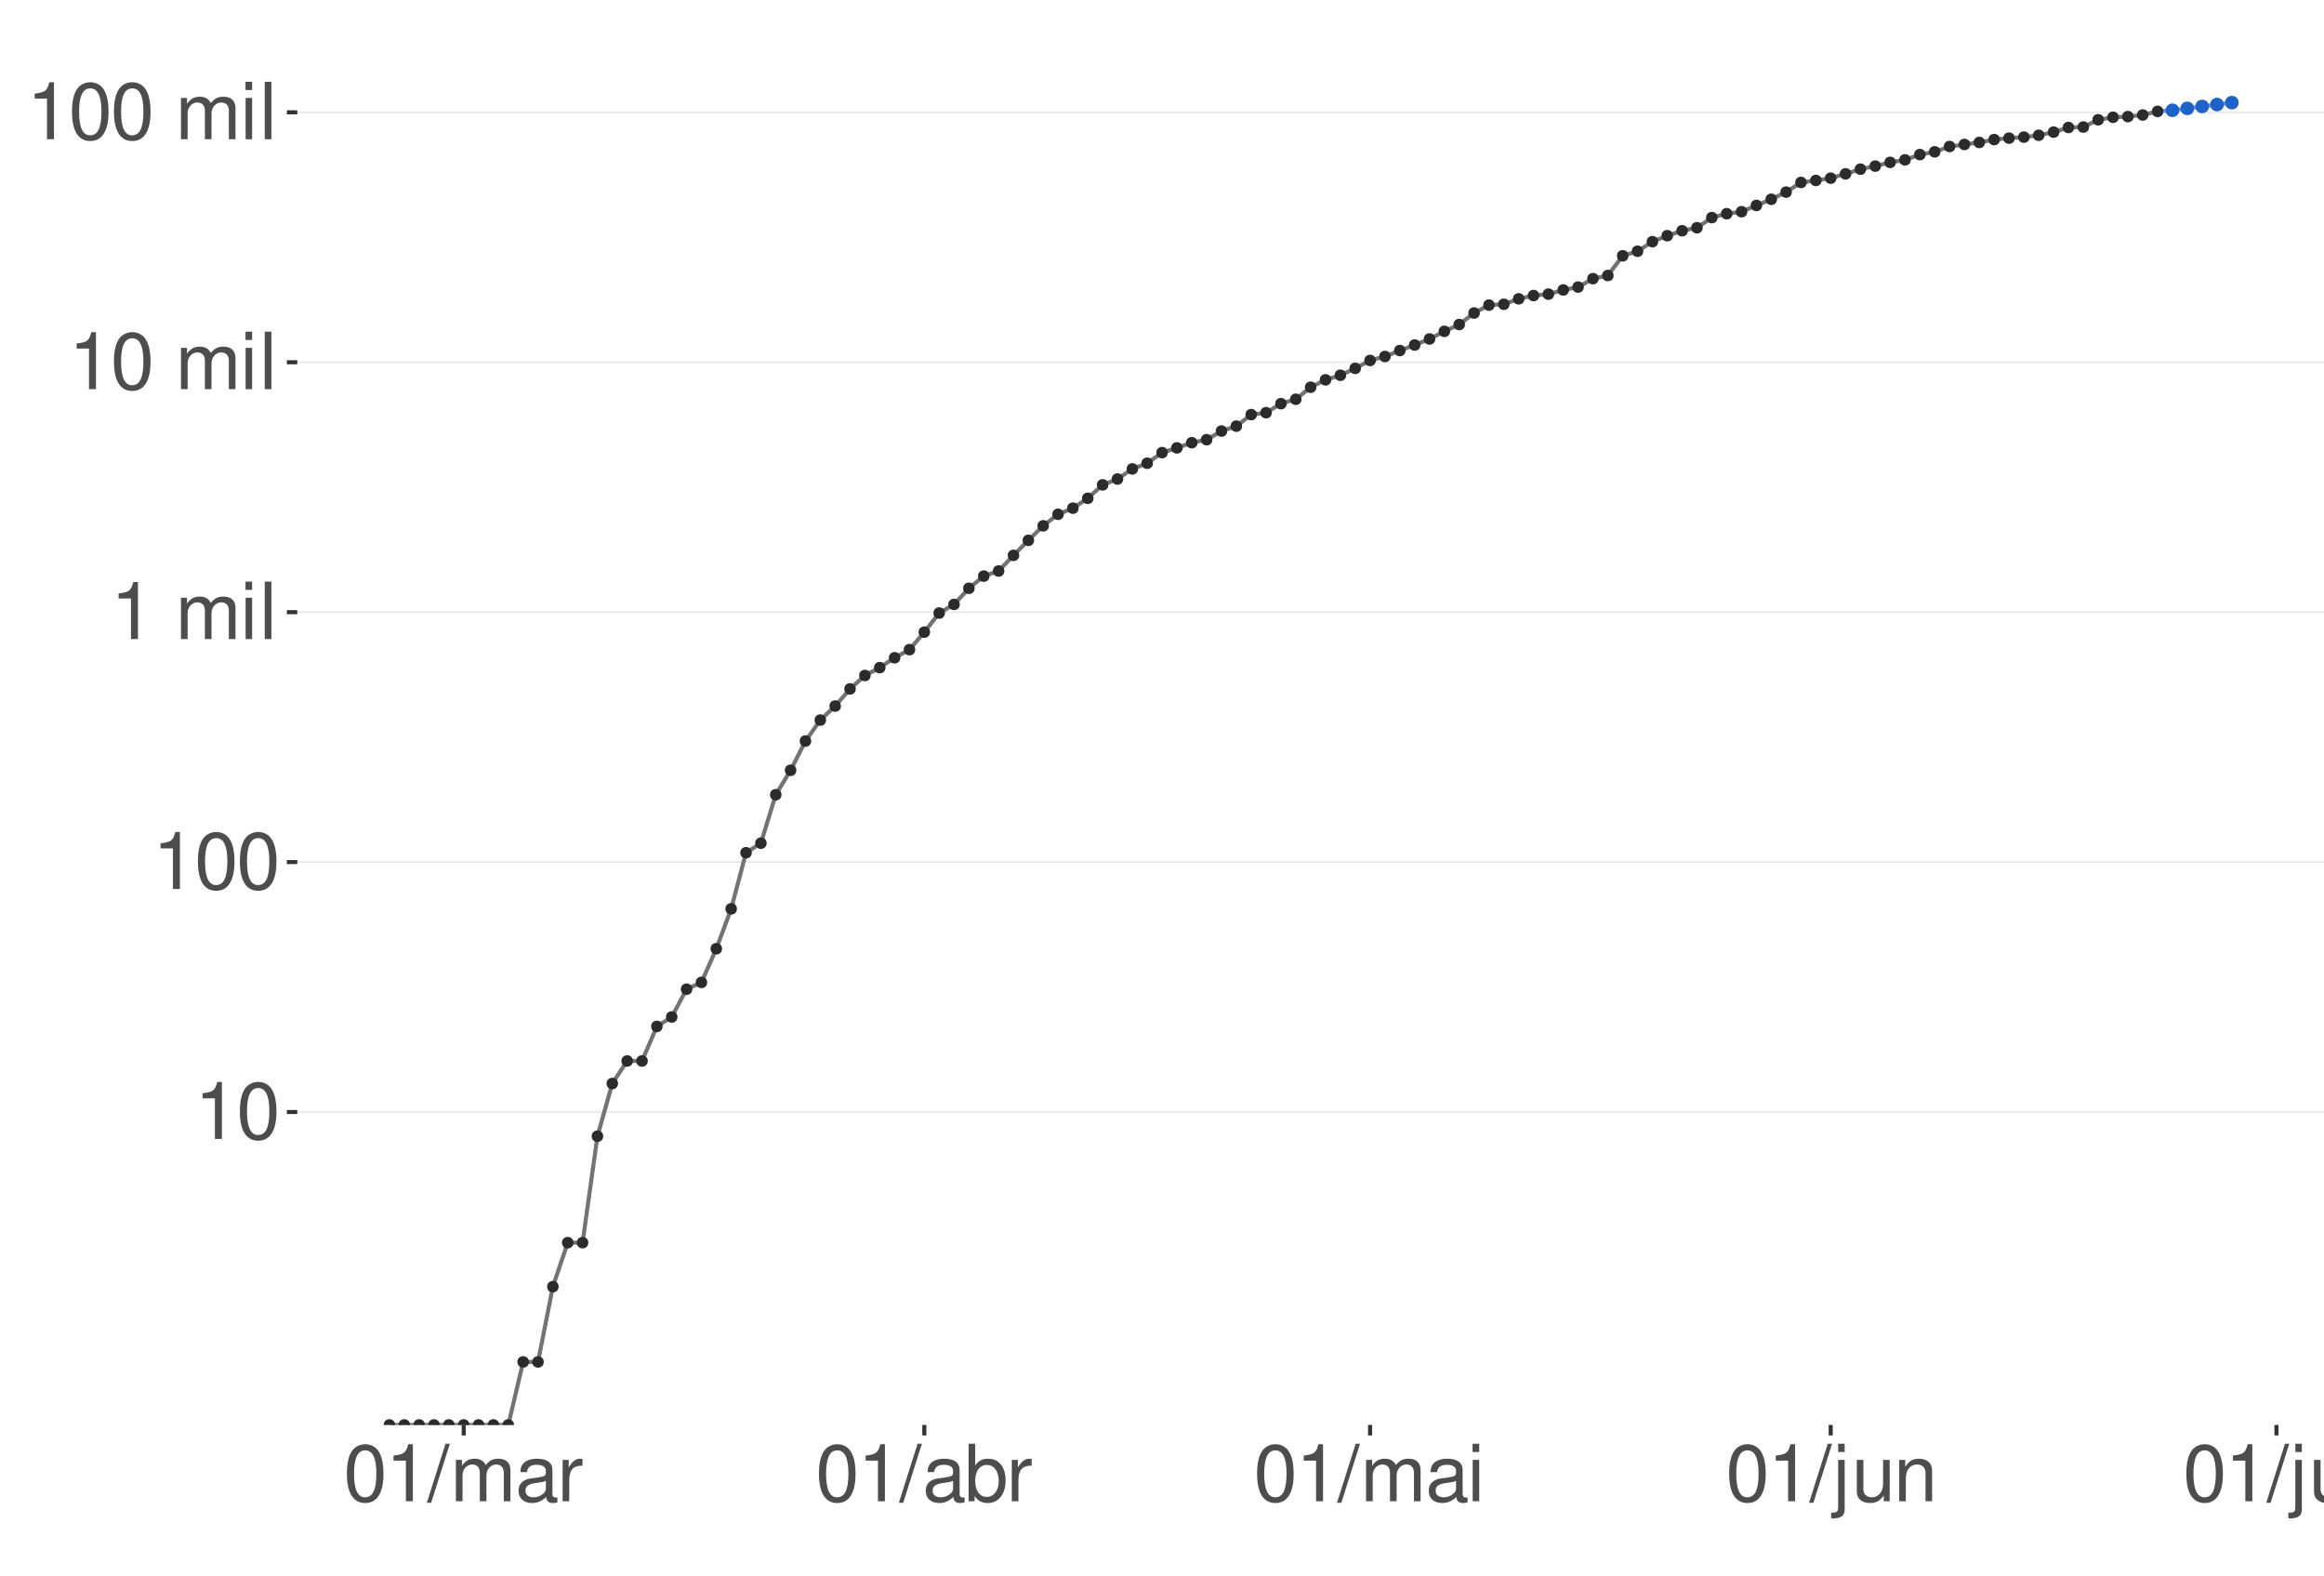 <?xml version="1.0" encoding="UTF-8"?>
<svg xmlns="http://www.w3.org/2000/svg" xmlns:xlink="http://www.w3.org/1999/xlink" width="609pt" height="413pt" viewBox="0 0 609 413" version="1.1">
<defs>
<g>
<symbol overflow="visible" id="glyph0-0">
<path style="stroke:none;" d=""/>
</symbol>
<symbol overflow="visible" id="glyph0-1">
<path style="stroke:none;" d="M 5.344 -10.641 L 5.344 0 L 7.172 0 L 7.172 -14.938 L 5.969 -14.938 C 5.328 -12.641 4.922 -12.328 2.109 -11.953 L 2.109 -10.641 Z M 5.344 -10.641 "/>
</symbol>
<symbol overflow="visible" id="glyph0-2">
<path style="stroke:none;" d="M 5.688 -14.938 C 4.312 -14.938 3.078 -14.312 2.312 -13.297 C 1.359 -11.984 0.891 -10 0.891 -7.234 C 0.891 -2.188 2.547 0.469 5.688 0.469 C 8.781 0.469 10.469 -2.188 10.469 -7.109 C 10.469 -10 10.016 -11.938 9.047 -13.297 C 8.281 -14.328 7.062 -14.938 5.688 -14.938 Z M 5.688 -13.328 C 7.641 -13.328 8.609 -11.312 8.609 -7.266 C 8.609 -3.016 7.656 -1.031 5.641 -1.031 C 3.719 -1.031 2.75 -3.094 2.75 -7.203 C 2.75 -11.312 3.719 -13.328 5.688 -13.328 Z M 5.688 -13.328 "/>
</symbol>
<symbol overflow="visible" id="glyph0-3">
<path style="stroke:none;" d=""/>
</symbol>
<symbol overflow="visible" id="glyph0-4">
<path style="stroke:none;" d="M 1.453 -10.828 L 1.453 0 L 3.188 0 L 3.188 -6.797 C 3.188 -8.359 4.312 -9.625 5.719 -9.625 C 7 -9.625 7.719 -8.844 7.719 -7.453 L 7.719 0 L 9.453 0 L 9.453 -6.797 C 9.453 -8.359 10.594 -9.625 12 -9.625 C 13.266 -9.625 14 -8.812 14 -7.453 L 14 0 L 15.734 0 L 15.734 -8.125 C 15.734 -10.062 14.625 -11.141 12.594 -11.141 C 11.156 -11.141 10.281 -10.703 9.281 -9.484 C 8.641 -10.641 7.766 -11.141 6.359 -11.141 C 4.922 -11.141 3.953 -10.594 3.031 -9.297 L 3.031 -10.828 Z M 1.453 -10.828 "/>
</symbol>
<symbol overflow="visible" id="glyph0-5">
<path style="stroke:none;" d="M 3.094 -10.828 L 1.391 -10.828 L 1.391 0 L 3.094 0 Z M 3.094 -15.062 L 1.359 -15.062 L 1.359 -12.891 L 3.094 -12.891 Z M 3.094 -15.062 "/>
</symbol>
<symbol overflow="visible" id="glyph0-6">
<path style="stroke:none;" d="M 3.141 -15.062 L 1.406 -15.062 L 1.406 0 L 3.141 0 Z M 3.141 -15.062 "/>
</symbol>
<symbol overflow="visible" id="glyph0-7">
<path style="stroke:none;" d="M 4.734 -15.062 L -0.172 0.406 L 0.969 0.406 L 5.859 -15.062 Z M 4.734 -15.062 "/>
</symbol>
<symbol overflow="visible" id="glyph0-8">
<path style="stroke:none;" d="M 11.047 -1.016 C 10.859 -0.969 10.781 -0.969 10.672 -0.969 C 10.078 -0.969 9.75 -1.281 9.75 -1.812 L 9.75 -8.188 C 9.75 -10.094 8.344 -11.141 5.688 -11.141 C 4.094 -11.141 2.828 -10.672 2.094 -9.875 C 1.594 -9.312 1.391 -8.703 1.344 -7.625 L 3.078 -7.625 C 3.219 -8.938 4 -9.547 5.625 -9.547 C 7.188 -9.547 8.031 -8.969 8.031 -7.938 L 8.031 -7.484 C 8.016 -6.734 7.641 -6.469 6.234 -6.281 C 3.797 -5.969 3.422 -5.891 2.766 -5.625 C 1.516 -5.078 0.875 -4.125 0.875 -2.734 C 0.875 -0.766 2.234 0.469 4.422 0.469 C 5.781 0.469 6.875 0 8.094 -1.109 C 8.219 0 8.766 0.469 9.875 0.469 C 10.25 0.469 10.469 0.438 11.047 0.297 Z M 8.031 -3.406 C 8.031 -2.828 7.875 -2.484 7.359 -2 C 6.656 -1.359 5.797 -1.031 4.797 -1.031 C 3.453 -1.031 2.672 -1.672 2.672 -2.766 C 2.672 -3.906 3.406 -4.484 5.266 -4.75 C 7.109 -5 7.453 -5.078 8.031 -5.344 Z M 8.031 -3.406 "/>
</symbol>
<symbol overflow="visible" id="glyph0-9">
<path style="stroke:none;" d="M 1.422 -10.828 L 1.422 0 L 3.156 0 L 3.156 -5.625 C 3.188 -8.219 4.25 -9.375 6.625 -9.312 L 6.625 -11.078 C 6.344 -11.109 6.172 -11.141 5.969 -11.141 C 4.859 -11.141 4 -10.469 3.016 -8.859 L 3.016 -10.828 Z M 1.422 -10.828 "/>
</symbol>
<symbol overflow="visible" id="glyph0-10">
<path style="stroke:none;" d="M 1.109 -15.062 L 1.109 0 L 2.672 0 L 2.672 -1.391 C 3.484 -0.125 4.578 0.469 6.094 0.469 C 8.938 0.469 10.797 -1.859 10.797 -5.453 C 10.797 -8.969 9.047 -11.141 6.172 -11.141 C 4.688 -11.141 3.641 -10.578 2.828 -9.359 L 2.828 -15.062 Z M 5.844 -9.516 C 7.766 -9.516 9 -7.844 9 -5.266 C 9 -2.812 7.719 -1.141 5.844 -1.141 C 4 -1.141 2.828 -2.781 2.828 -5.328 C 2.828 -7.875 4 -9.516 5.844 -9.516 Z M 5.844 -9.516 "/>
</symbol>
<symbol overflow="visible" id="glyph0-11">
<path style="stroke:none;" d="M 1.453 -10.828 L 1.453 1.562 C 1.453 2.641 1.109 3 0.047 3 C -0.078 3 -0.141 3 -0.375 2.969 L -0.375 4.438 C -0.172 4.484 -0.062 4.5 0.203 4.5 C 2.141 4.5 3.156 3.734 3.156 2.25 L 3.156 -10.828 Z M 3.156 -15.062 L 1.453 -15.062 L 1.453 -12.891 L 3.156 -12.891 Z M 3.156 -15.062 "/>
</symbol>
<symbol overflow="visible" id="glyph0-12">
<path style="stroke:none;" d="M 9.953 0 L 9.953 -10.828 L 8.234 -10.828 L 8.234 -4.688 C 8.234 -2.484 7.078 -1.031 5.281 -1.031 C 3.922 -1.031 3.062 -1.859 3.062 -3.156 L 3.062 -10.828 L 1.344 -10.828 L 1.344 -2.484 C 1.344 -0.688 2.688 0.469 4.797 0.469 C 6.375 0.469 7.391 -0.078 8.406 -1.516 L 8.406 0 Z M 9.953 0 "/>
</symbol>
<symbol overflow="visible" id="glyph0-13">
<path style="stroke:none;" d="M 1.453 -10.828 L 1.453 0 L 3.188 0 L 3.188 -5.969 C 3.188 -8.188 4.344 -9.625 6.109 -9.625 C 7.484 -9.625 8.344 -8.797 8.344 -7.5 L 8.344 0 L 10.062 0 L 10.062 -8.188 C 10.062 -9.984 8.719 -11.141 6.625 -11.141 C 5.016 -11.141 3.984 -10.516 3.031 -9 L 3.031 -10.828 Z M 1.453 -10.828 "/>
</symbol>
</g>
<clipPath id="clip1">
  <path d="M 77.906 9.961 L 609 9.961 L 609 373.328 L 77.906 373.328 Z M 77.906 9.961 "/>
</clipPath>
<clipPath id="clip2">
  <path d="M 77.906 291 L 609 291 L 609 292 L 77.906 292 Z M 77.906 291 "/>
</clipPath>
<clipPath id="clip3">
  <path d="M 77.906 225 L 609 225 L 609 227 L 77.906 227 Z M 77.906 225 "/>
</clipPath>
<clipPath id="clip4">
  <path d="M 77.906 160 L 609 160 L 609 161 L 77.906 161 Z M 77.906 160 "/>
</clipPath>
<clipPath id="clip5">
  <path d="M 77.906 94 L 609 94 L 609 96 L 77.906 96 Z M 77.906 94 "/>
</clipPath>
<clipPath id="clip6">
  <path d="M 77.906 29 L 609 29 L 609 30 L 77.906 30 Z M 77.906 29 "/>
</clipPath>
<clipPath id="clip7">
  <path d="M 101 28 L 566 28 L 566 373.328 L 101 373.328 Z M 101 28 "/>
</clipPath>
<clipPath id="clip8">
  <path d="M 100 372 L 104 372 L 104 373.328 L 100 373.328 Z M 100 372 "/>
</clipPath>
<clipPath id="clip9">
  <path d="M 100 371 L 104 371 L 104 373.328 L 100 373.328 Z M 100 371 "/>
</clipPath>
<clipPath id="clip10">
  <path d="M 104 372 L 108 372 L 108 373.328 L 104 373.328 Z M 104 372 "/>
</clipPath>
<clipPath id="clip11">
  <path d="M 104 371 L 108 371 L 108 373.328 L 104 373.328 Z M 104 371 "/>
</clipPath>
<clipPath id="clip12">
  <path d="M 108 372 L 111 372 L 111 373.328 L 108 373.328 Z M 108 372 "/>
</clipPath>
<clipPath id="clip13">
  <path d="M 108 371 L 112 371 L 112 373.328 L 108 373.328 Z M 108 371 "/>
</clipPath>
<clipPath id="clip14">
  <path d="M 112 372 L 115 372 L 115 373.328 L 112 373.328 Z M 112 372 "/>
</clipPath>
<clipPath id="clip15">
  <path d="M 112 371 L 116 371 L 116 373.328 L 112 373.328 Z M 112 371 "/>
</clipPath>
<clipPath id="clip16">
  <path d="M 116 372 L 119 372 L 119 373.328 L 116 373.328 Z M 116 372 "/>
</clipPath>
<clipPath id="clip17">
  <path d="M 116 371 L 120 371 L 120 373.328 L 116 373.328 Z M 116 371 "/>
</clipPath>
<clipPath id="clip18">
  <path d="M 120 372 L 123 372 L 123 373.328 L 120 373.328 Z M 120 372 "/>
</clipPath>
<clipPath id="clip19">
  <path d="M 120 371 L 124 371 L 124 373.328 L 120 373.328 Z M 120 371 "/>
</clipPath>
<clipPath id="clip20">
  <path d="M 124 372 L 127 372 L 127 373.328 L 124 373.328 Z M 124 372 "/>
</clipPath>
<clipPath id="clip21">
  <path d="M 123 371 L 127 371 L 127 373.328 L 123 373.328 Z M 123 371 "/>
</clipPath>
<clipPath id="clip22">
  <path d="M 128 372 L 131 372 L 131 373.328 L 128 373.328 Z M 128 372 "/>
</clipPath>
<clipPath id="clip23">
  <path d="M 127 371 L 131 371 L 131 373.328 L 127 373.328 Z M 127 371 "/>
</clipPath>
<clipPath id="clip24">
  <path d="M 132 372 L 135 372 L 135 373.328 L 132 373.328 Z M 132 372 "/>
</clipPath>
<clipPath id="clip25">
  <path d="M 131 371 L 135 371 L 135 373.328 L 131 373.328 Z M 131 371 "/>
</clipPath>
</defs>
<g id="surface490">
<rect x="0" y="0" width="609" height="413" style="fill:rgb(100%,100%,100%);fill-opacity:1;stroke:none;"/>
<rect x="0" y="0" width="609" height="413" style="fill:rgb(100%,100%,100%);fill-opacity:1;stroke:none;"/>
<path style="fill:none;stroke-width:1.067;stroke-linecap:round;stroke-linejoin:round;stroke:rgb(100%,100%,100%);stroke-opacity:1;stroke-miterlimit:10;" d="M 0 413 L 609 413 L 609 0 L 0 0 Z M 0 413 "/>
<g clip-path="url(#clip1)" clip-rule="nonzero">
<path style=" stroke:none;fill-rule:nonzero;fill:rgb(100%,100%,100%);fill-opacity:1;" d="M 77.906 373.328 L 609 373.328 L 609 9.961 L 77.906 9.961 Z M 77.906 373.328 "/>
</g>
<g clip-path="url(#clip2)" clip-rule="nonzero">
<path style="fill:none;stroke-width:0.533;stroke-linecap:butt;stroke-linejoin:round;stroke:rgb(92.157%,92.157%,92.157%);stroke-opacity:1;stroke-miterlimit:10;" d="M 77.906 291.336 L 609 291.336 "/>
</g>
<g clip-path="url(#clip3)" clip-rule="nonzero">
<path style="fill:none;stroke-width:0.533;stroke-linecap:butt;stroke-linejoin:round;stroke:rgb(92.157%,92.157%,92.157%);stroke-opacity:1;stroke-miterlimit:10;" d="M 77.906 225.859 L 609 225.859 "/>
</g>
<g clip-path="url(#clip4)" clip-rule="nonzero">
<path style="fill:none;stroke-width:0.533;stroke-linecap:butt;stroke-linejoin:round;stroke:rgb(92.157%,92.157%,92.157%);stroke-opacity:1;stroke-miterlimit:10;" d="M 77.906 160.383 L 609 160.383 "/>
</g>
<g clip-path="url(#clip5)" clip-rule="nonzero">
<path style="fill:none;stroke-width:0.533;stroke-linecap:butt;stroke-linejoin:round;stroke:rgb(92.157%,92.157%,92.157%);stroke-opacity:1;stroke-miterlimit:10;" d="M 77.906 94.906 L 609 94.906 "/>
</g>
<g clip-path="url(#clip6)" clip-rule="nonzero">
<path style="fill:none;stroke-width:0.533;stroke-linecap:butt;stroke-linejoin:round;stroke:rgb(92.157%,92.157%,92.157%);stroke-opacity:1;stroke-miterlimit:10;" d="M 77.906 29.43 L 609 29.43 "/>
</g>
<path style=" stroke:none;fill-rule:nonzero;fill:rgb(39.216%,56.078%,100%);fill-opacity:0.4;" d="M 569.285 28.703 L 573.18 28.148 L 577.07 27.594 L 580.965 27.035 L 584.859 26.48 L 584.859 27.301 L 577.07 28.191 L 573.18 28.637 L 569.285 29.082 Z M 569.285 28.703 "/>
<path style="fill:none;stroke-width:1.067;stroke-linecap:butt;stroke-linejoin:round;stroke:rgb(39.216%,56.078%,100%);stroke-opacity:1;stroke-miterlimit:10;" d="M 565.391 29.184 L 569.285 28.891 L 573.18 28.391 L 577.07 27.891 L 584.859 26.891 "/>
<path style="fill-rule:nonzero;fill:rgb(11.373%,38.431%,79.608%);fill-opacity:1;stroke-width:0.709;stroke-linecap:round;stroke-linejoin:round;stroke:rgb(11.373%,38.431%,79.608%);stroke-opacity:1;stroke-miterlimit:10;" d="M 570.707 28.891 C 570.707 30.789 567.863 30.789 567.863 28.891 C 567.863 26.996 570.707 26.996 570.707 28.891 "/>
<path style="fill-rule:nonzero;fill:rgb(11.373%,38.431%,79.608%);fill-opacity:1;stroke-width:0.709;stroke-linecap:round;stroke-linejoin:round;stroke:rgb(11.373%,38.431%,79.608%);stroke-opacity:1;stroke-miterlimit:10;" d="M 574.602 28.391 C 574.602 30.285 571.758 30.285 571.758 28.391 C 571.758 26.496 574.602 26.496 574.602 28.391 "/>
<path style="fill-rule:nonzero;fill:rgb(11.373%,38.431%,79.608%);fill-opacity:1;stroke-width:0.709;stroke-linecap:round;stroke-linejoin:round;stroke:rgb(11.373%,38.431%,79.608%);stroke-opacity:1;stroke-miterlimit:10;" d="M 578.492 27.891 C 578.492 29.785 575.652 29.785 575.652 27.891 C 575.652 25.996 578.492 25.996 578.492 27.891 "/>
<path style="fill-rule:nonzero;fill:rgb(11.373%,38.431%,79.608%);fill-opacity:1;stroke-width:0.709;stroke-linecap:round;stroke-linejoin:round;stroke:rgb(11.373%,38.431%,79.608%);stroke-opacity:1;stroke-miterlimit:10;" d="M 582.387 27.391 C 582.387 29.285 579.543 29.285 579.543 27.391 C 579.543 25.496 582.387 25.496 582.387 27.391 "/>
<path style="fill-rule:nonzero;fill:rgb(11.373%,38.431%,79.608%);fill-opacity:1;stroke-width:0.709;stroke-linecap:round;stroke-linejoin:round;stroke:rgb(11.373%,38.431%,79.608%);stroke-opacity:1;stroke-miterlimit:10;" d="M 586.281 26.891 C 586.281 28.785 583.438 28.785 583.438 26.891 C 583.438 24.996 586.281 24.996 586.281 26.891 "/>
<g clip-path="url(#clip7)" clip-rule="nonzero">
<path style="fill:none;stroke-width:1.067;stroke-linecap:butt;stroke-linejoin:round;stroke:rgb(45.098%,45.098%,45.098%);stroke-opacity:1;stroke-miterlimit:10;" d="M 102.047 373.328 L 133.195 373.328 L 137.09 356.812 L 140.984 356.812 L 144.875 337.102 L 148.77 325.57 L 152.664 325.57 L 156.559 297.68 L 160.449 283.875 L 164.344 277.969 L 168.238 277.969 L 172.133 268.914 L 176.027 266.441 L 179.918 259.164 L 183.812 257.387 L 187.707 248.566 L 191.602 238.109 L 195.492 223.41 L 199.387 220.914 L 203.281 208.211 L 207.176 201.805 L 211.07 194.148 L 214.961 188.656 L 218.855 184.984 L 222.75 180.496 L 226.645 176.973 L 230.535 174.91 L 234.43 172.328 L 238.324 170.203 L 242.219 165.613 L 246.109 160.613 L 250.004 158.352 L 253.898 154.129 L 257.793 150.938 L 261.688 149.602 L 265.578 145.496 L 269.473 141.566 L 273.367 137.758 L 277.262 134.738 L 281.152 133.137 L 285.047 130.551 L 288.941 127.035 L 292.836 125.5 L 296.73 122.852 L 300.621 121.363 L 304.516 118.582 L 308.41 117.344 L 312.305 115.984 L 316.195 115.195 L 320.09 112.93 L 323.984 111.641 L 327.879 108.629 L 331.773 108.125 L 335.664 105.758 L 339.559 104.602 L 343.453 101.453 L 347.348 99.516 L 351.238 98.32 L 355.133 96.508 L 359.027 94.438 L 362.922 93.395 L 366.816 91.84 L 370.707 90.391 L 374.602 88.809 L 378.496 86.809 L 382.391 85.023 L 386.281 82.004 L 390.176 79.938 L 394.07 79.715 L 397.965 78.289 L 401.859 77.434 L 405.75 77.066 L 409.645 75.965 L 413.539 75.215 L 417.434 73.008 L 421.324 72.18 L 425.219 67.016 L 429.113 65.828 L 433.008 63.316 L 436.902 61.754 L 440.793 60.453 L 444.688 59.664 L 448.582 57.012 L 452.477 55.988 L 456.367 55.469 L 460.262 53.832 L 464.156 52.207 L 468.051 50.328 L 471.941 47.797 L 475.836 47.277 L 479.73 46.676 L 483.625 45.547 L 487.52 44.32 L 491.41 43.52 L 495.305 42.539 L 499.199 41.887 L 503.094 40.5 L 506.984 39.777 L 510.879 38.387 L 514.773 37.848 L 518.668 37.316 L 522.562 36.574 L 526.453 36.191 L 530.348 35.93 L 534.242 35.441 L 538.137 34.613 L 542.027 33.402 L 545.922 33.285 L 549.816 31.379 L 553.711 30.727 L 557.605 30.551 L 561.496 30.129 L 565.391 29.184 "/>
</g>
<g clip-path="url(#clip8)" clip-rule="nonzero">
<path style=" stroke:none;fill-rule:nonzero;fill:rgb(16.863%,16.863%,16.863%);fill-opacity:1;" d="M 103.199 373.328 C 103.199 374.867 100.891 374.867 100.891 373.328 C 100.891 371.789 103.199 371.789 103.199 373.328 "/>
</g>
<g clip-path="url(#clip9)" clip-rule="nonzero">
<path style="fill:none;stroke-width:0.709;stroke-linecap:round;stroke-linejoin:round;stroke:rgb(16.863%,16.863%,16.863%);stroke-opacity:1;stroke-miterlimit:10;" d="M 103.199 373.328 C 103.199 374.867 100.891 374.867 100.891 373.328 C 100.891 371.789 103.199 371.789 103.199 373.328 "/>
</g>
<g clip-path="url(#clip10)" clip-rule="nonzero">
<path style=" stroke:none;fill-rule:nonzero;fill:rgb(16.863%,16.863%,16.863%);fill-opacity:1;" d="M 107.094 373.328 C 107.094 374.867 104.785 374.867 104.785 373.328 C 104.785 371.789 107.094 371.789 107.094 373.328 "/>
</g>
<g clip-path="url(#clip11)" clip-rule="nonzero">
<path style="fill:none;stroke-width:0.709;stroke-linecap:round;stroke-linejoin:round;stroke:rgb(16.863%,16.863%,16.863%);stroke-opacity:1;stroke-miterlimit:10;" d="M 107.094 373.328 C 107.094 374.867 104.785 374.867 104.785 373.328 C 104.785 371.789 107.094 371.789 107.094 373.328 "/>
</g>
<g clip-path="url(#clip12)" clip-rule="nonzero">
<path style=" stroke:none;fill-rule:nonzero;fill:rgb(16.863%,16.863%,16.863%);fill-opacity:1;" d="M 110.988 373.328 C 110.988 374.867 108.68 374.867 108.68 373.328 C 108.68 371.789 110.988 371.789 110.988 373.328 "/>
</g>
<g clip-path="url(#clip13)" clip-rule="nonzero">
<path style="fill:none;stroke-width:0.709;stroke-linecap:round;stroke-linejoin:round;stroke:rgb(16.863%,16.863%,16.863%);stroke-opacity:1;stroke-miterlimit:10;" d="M 110.988 373.328 C 110.988 374.867 108.68 374.867 108.68 373.328 C 108.68 371.789 110.988 371.789 110.988 373.328 "/>
</g>
<g clip-path="url(#clip14)" clip-rule="nonzero">
<path style=" stroke:none;fill-rule:nonzero;fill:rgb(16.863%,16.863%,16.863%);fill-opacity:1;" d="M 114.883 373.328 C 114.883 374.867 112.574 374.867 112.574 373.328 C 112.574 371.789 114.883 371.789 114.883 373.328 "/>
</g>
<g clip-path="url(#clip15)" clip-rule="nonzero">
<path style="fill:none;stroke-width:0.709;stroke-linecap:round;stroke-linejoin:round;stroke:rgb(16.863%,16.863%,16.863%);stroke-opacity:1;stroke-miterlimit:10;" d="M 114.883 373.328 C 114.883 374.867 112.574 374.867 112.574 373.328 C 112.574 371.789 114.883 371.789 114.883 373.328 "/>
</g>
<g clip-path="url(#clip16)" clip-rule="nonzero">
<path style=" stroke:none;fill-rule:nonzero;fill:rgb(16.863%,16.863%,16.863%);fill-opacity:1;" d="M 118.773 373.328 C 118.773 374.867 116.465 374.867 116.465 373.328 C 116.465 371.789 118.773 371.789 118.773 373.328 "/>
</g>
<g clip-path="url(#clip17)" clip-rule="nonzero">
<path style="fill:none;stroke-width:0.709;stroke-linecap:round;stroke-linejoin:round;stroke:rgb(16.863%,16.863%,16.863%);stroke-opacity:1;stroke-miterlimit:10;" d="M 118.773 373.328 C 118.773 374.867 116.465 374.867 116.465 373.328 C 116.465 371.789 118.773 371.789 118.773 373.328 "/>
</g>
<g clip-path="url(#clip18)" clip-rule="nonzero">
<path style=" stroke:none;fill-rule:nonzero;fill:rgb(16.863%,16.863%,16.863%);fill-opacity:1;" d="M 122.668 373.328 C 122.668 374.867 120.359 374.867 120.359 373.328 C 120.359 371.789 122.668 371.789 122.668 373.328 "/>
</g>
<g clip-path="url(#clip19)" clip-rule="nonzero">
<path style="fill:none;stroke-width:0.709;stroke-linecap:round;stroke-linejoin:round;stroke:rgb(16.863%,16.863%,16.863%);stroke-opacity:1;stroke-miterlimit:10;" d="M 122.668 373.328 C 122.668 374.867 120.359 374.867 120.359 373.328 C 120.359 371.789 122.668 371.789 122.668 373.328 "/>
</g>
<g clip-path="url(#clip20)" clip-rule="nonzero">
<path style=" stroke:none;fill-rule:nonzero;fill:rgb(16.863%,16.863%,16.863%);fill-opacity:1;" d="M 126.562 373.328 C 126.562 374.867 124.254 374.867 124.254 373.328 C 124.254 371.789 126.562 371.789 126.562 373.328 "/>
</g>
<g clip-path="url(#clip21)" clip-rule="nonzero">
<path style="fill:none;stroke-width:0.709;stroke-linecap:round;stroke-linejoin:round;stroke:rgb(16.863%,16.863%,16.863%);stroke-opacity:1;stroke-miterlimit:10;" d="M 126.562 373.328 C 126.562 374.867 124.254 374.867 124.254 373.328 C 124.254 371.789 126.562 371.789 126.562 373.328 "/>
</g>
<g clip-path="url(#clip22)" clip-rule="nonzero">
<path style=" stroke:none;fill-rule:nonzero;fill:rgb(16.863%,16.863%,16.863%);fill-opacity:1;" d="M 130.457 373.328 C 130.457 374.867 128.148 374.867 128.148 373.328 C 128.148 371.789 130.457 371.789 130.457 373.328 "/>
</g>
<g clip-path="url(#clip23)" clip-rule="nonzero">
<path style="fill:none;stroke-width:0.709;stroke-linecap:round;stroke-linejoin:round;stroke:rgb(16.863%,16.863%,16.863%);stroke-opacity:1;stroke-miterlimit:10;" d="M 130.457 373.328 C 130.457 374.867 128.148 374.867 128.148 373.328 C 128.148 371.789 130.457 371.789 130.457 373.328 "/>
</g>
<g clip-path="url(#clip24)" clip-rule="nonzero">
<path style=" stroke:none;fill-rule:nonzero;fill:rgb(16.863%,16.863%,16.863%);fill-opacity:1;" d="M 134.352 373.328 C 134.352 374.867 132.039 374.867 132.039 373.328 C 132.039 371.789 134.352 371.789 134.352 373.328 "/>
</g>
<g clip-path="url(#clip25)" clip-rule="nonzero">
<path style="fill:none;stroke-width:0.709;stroke-linecap:round;stroke-linejoin:round;stroke:rgb(16.863%,16.863%,16.863%);stroke-opacity:1;stroke-miterlimit:10;" d="M 134.352 373.328 C 134.352 374.867 132.039 374.867 132.039 373.328 C 132.039 371.789 134.352 371.789 134.352 373.328 "/>
</g>
<path style="fill-rule:nonzero;fill:rgb(16.863%,16.863%,16.863%);fill-opacity:1;stroke-width:0.709;stroke-linecap:round;stroke-linejoin:round;stroke:rgb(16.863%,16.863%,16.863%);stroke-opacity:1;stroke-miterlimit:10;" d="M 138.242 356.812 C 138.242 358.352 135.934 358.352 135.934 356.812 C 135.934 355.273 138.242 355.273 138.242 356.812 "/>
<path style="fill-rule:nonzero;fill:rgb(16.863%,16.863%,16.863%);fill-opacity:1;stroke-width:0.709;stroke-linecap:round;stroke-linejoin:round;stroke:rgb(16.863%,16.863%,16.863%);stroke-opacity:1;stroke-miterlimit:10;" d="M 142.137 356.812 C 142.137 358.352 139.828 358.352 139.828 356.812 C 139.828 355.273 142.137 355.273 142.137 356.812 "/>
<path style="fill-rule:nonzero;fill:rgb(16.863%,16.863%,16.863%);fill-opacity:1;stroke-width:0.709;stroke-linecap:round;stroke-linejoin:round;stroke:rgb(16.863%,16.863%,16.863%);stroke-opacity:1;stroke-miterlimit:10;" d="M 146.031 337.102 C 146.031 338.641 143.723 338.641 143.723 337.102 C 143.723 335.562 146.031 335.562 146.031 337.102 "/>
<path style="fill-rule:nonzero;fill:rgb(16.863%,16.863%,16.863%);fill-opacity:1;stroke-width:0.709;stroke-linecap:round;stroke-linejoin:round;stroke:rgb(16.863%,16.863%,16.863%);stroke-opacity:1;stroke-miterlimit:10;" d="M 149.926 325.57 C 149.926 327.113 147.617 327.113 147.617 325.57 C 147.617 324.031 149.926 324.031 149.926 325.57 "/>
<path style="fill-rule:nonzero;fill:rgb(16.863%,16.863%,16.863%);fill-opacity:1;stroke-width:0.709;stroke-linecap:round;stroke-linejoin:round;stroke:rgb(16.863%,16.863%,16.863%);stroke-opacity:1;stroke-miterlimit:10;" d="M 153.816 325.57 C 153.816 327.113 151.508 327.113 151.508 325.57 C 151.508 324.031 153.816 324.031 153.816 325.57 "/>
<path style="fill-rule:nonzero;fill:rgb(16.863%,16.863%,16.863%);fill-opacity:1;stroke-width:0.709;stroke-linecap:round;stroke-linejoin:round;stroke:rgb(16.863%,16.863%,16.863%);stroke-opacity:1;stroke-miterlimit:10;" d="M 157.711 297.68 C 157.711 299.219 155.402 299.219 155.402 297.68 C 155.402 296.141 157.711 296.141 157.711 297.68 "/>
<path style="fill-rule:nonzero;fill:rgb(16.863%,16.863%,16.863%);fill-opacity:1;stroke-width:0.709;stroke-linecap:round;stroke-linejoin:round;stroke:rgb(16.863%,16.863%,16.863%);stroke-opacity:1;stroke-miterlimit:10;" d="M 161.605 283.875 C 161.605 285.414 159.297 285.414 159.297 283.875 C 159.297 282.336 161.605 282.336 161.605 283.875 "/>
<path style="fill-rule:nonzero;fill:rgb(16.863%,16.863%,16.863%);fill-opacity:1;stroke-width:0.709;stroke-linecap:round;stroke-linejoin:round;stroke:rgb(16.863%,16.863%,16.863%);stroke-opacity:1;stroke-miterlimit:10;" d="M 165.5 277.969 C 165.5 279.512 163.191 279.512 163.191 277.969 C 163.191 276.43 165.5 276.43 165.5 277.969 "/>
<path style="fill-rule:nonzero;fill:rgb(16.863%,16.863%,16.863%);fill-opacity:1;stroke-width:0.709;stroke-linecap:round;stroke-linejoin:round;stroke:rgb(16.863%,16.863%,16.863%);stroke-opacity:1;stroke-miterlimit:10;" d="M 169.395 277.969 C 169.395 279.512 167.082 279.512 167.082 277.969 C 167.082 276.43 169.395 276.43 169.395 277.969 "/>
<path style="fill-rule:nonzero;fill:rgb(16.863%,16.863%,16.863%);fill-opacity:1;stroke-width:0.709;stroke-linecap:round;stroke-linejoin:round;stroke:rgb(16.863%,16.863%,16.863%);stroke-opacity:1;stroke-miterlimit:10;" d="M 173.285 268.914 C 173.285 270.453 170.977 270.453 170.977 268.914 C 170.977 267.375 173.285 267.375 173.285 268.914 "/>
<path style="fill-rule:nonzero;fill:rgb(16.863%,16.863%,16.863%);fill-opacity:1;stroke-width:0.709;stroke-linecap:round;stroke-linejoin:round;stroke:rgb(16.863%,16.863%,16.863%);stroke-opacity:1;stroke-miterlimit:10;" d="M 177.18 266.441 C 177.18 267.98 174.871 267.98 174.871 266.441 C 174.871 264.902 177.18 264.902 177.18 266.441 "/>
<path style="fill-rule:nonzero;fill:rgb(16.863%,16.863%,16.863%);fill-opacity:1;stroke-width:0.709;stroke-linecap:round;stroke-linejoin:round;stroke:rgb(16.863%,16.863%,16.863%);stroke-opacity:1;stroke-miterlimit:10;" d="M 181.074 259.164 C 181.074 260.703 178.766 260.703 178.766 259.164 C 178.766 257.625 181.074 257.625 181.074 259.164 "/>
<path style="fill-rule:nonzero;fill:rgb(16.863%,16.863%,16.863%);fill-opacity:1;stroke-width:0.709;stroke-linecap:round;stroke-linejoin:round;stroke:rgb(16.863%,16.863%,16.863%);stroke-opacity:1;stroke-miterlimit:10;" d="M 184.969 257.387 C 184.969 258.926 182.66 258.926 182.66 257.387 C 182.66 255.848 184.969 255.848 184.969 257.387 "/>
<path style="fill-rule:nonzero;fill:rgb(16.863%,16.863%,16.863%);fill-opacity:1;stroke-width:0.709;stroke-linecap:round;stroke-linejoin:round;stroke:rgb(16.863%,16.863%,16.863%);stroke-opacity:1;stroke-miterlimit:10;" d="M 188.859 248.566 C 188.859 250.105 186.551 250.105 186.551 248.566 C 186.551 247.027 188.859 247.027 188.859 248.566 "/>
<path style="fill-rule:nonzero;fill:rgb(16.863%,16.863%,16.863%);fill-opacity:1;stroke-width:0.709;stroke-linecap:round;stroke-linejoin:round;stroke:rgb(16.863%,16.863%,16.863%);stroke-opacity:1;stroke-miterlimit:10;" d="M 192.754 238.109 C 192.754 239.648 190.445 239.648 190.445 238.109 C 190.445 236.57 192.754 236.57 192.754 238.109 "/>
<path style="fill-rule:nonzero;fill:rgb(16.863%,16.863%,16.863%);fill-opacity:1;stroke-width:0.709;stroke-linecap:round;stroke-linejoin:round;stroke:rgb(16.863%,16.863%,16.863%);stroke-opacity:1;stroke-miterlimit:10;" d="M 196.648 223.41 C 196.648 224.949 194.34 224.949 194.34 223.41 C 194.34 221.871 196.648 221.871 196.648 223.41 "/>
<path style="fill-rule:nonzero;fill:rgb(16.863%,16.863%,16.863%);fill-opacity:1;stroke-width:0.709;stroke-linecap:round;stroke-linejoin:round;stroke:rgb(16.863%,16.863%,16.863%);stroke-opacity:1;stroke-miterlimit:10;" d="M 200.543 220.914 C 200.543 222.453 198.234 222.453 198.234 220.914 C 198.234 219.375 200.543 219.375 200.543 220.914 "/>
<path style="fill-rule:nonzero;fill:rgb(16.863%,16.863%,16.863%);fill-opacity:1;stroke-width:0.709;stroke-linecap:round;stroke-linejoin:round;stroke:rgb(16.863%,16.863%,16.863%);stroke-opacity:1;stroke-miterlimit:10;" d="M 204.438 208.211 C 204.438 209.754 202.125 209.754 202.125 208.211 C 202.125 206.672 204.438 206.672 204.438 208.211 "/>
<path style="fill-rule:nonzero;fill:rgb(16.863%,16.863%,16.863%);fill-opacity:1;stroke-width:0.709;stroke-linecap:round;stroke-linejoin:round;stroke:rgb(16.863%,16.863%,16.863%);stroke-opacity:1;stroke-miterlimit:10;" d="M 208.328 201.805 C 208.328 203.344 206.02 203.344 206.02 201.805 C 206.02 200.266 208.328 200.266 208.328 201.805 "/>
<path style="fill-rule:nonzero;fill:rgb(16.863%,16.863%,16.863%);fill-opacity:1;stroke-width:0.709;stroke-linecap:round;stroke-linejoin:round;stroke:rgb(16.863%,16.863%,16.863%);stroke-opacity:1;stroke-miterlimit:10;" d="M 212.223 194.148 C 212.223 195.688 209.914 195.688 209.914 194.148 C 209.914 192.609 212.223 192.609 212.223 194.148 "/>
<path style="fill-rule:nonzero;fill:rgb(16.863%,16.863%,16.863%);fill-opacity:1;stroke-width:0.709;stroke-linecap:round;stroke-linejoin:round;stroke:rgb(16.863%,16.863%,16.863%);stroke-opacity:1;stroke-miterlimit:10;" d="M 216.117 188.656 C 216.117 190.195 213.809 190.195 213.809 188.656 C 213.809 187.117 216.117 187.117 216.117 188.656 "/>
<path style="fill-rule:nonzero;fill:rgb(16.863%,16.863%,16.863%);fill-opacity:1;stroke-width:0.709;stroke-linecap:round;stroke-linejoin:round;stroke:rgb(16.863%,16.863%,16.863%);stroke-opacity:1;stroke-miterlimit:10;" d="M 220.012 184.984 C 220.012 186.523 217.699 186.523 217.699 184.984 C 217.699 183.445 220.012 183.445 220.012 184.984 "/>
<path style="fill-rule:nonzero;fill:rgb(16.863%,16.863%,16.863%);fill-opacity:1;stroke-width:0.709;stroke-linecap:round;stroke-linejoin:round;stroke:rgb(16.863%,16.863%,16.863%);stroke-opacity:1;stroke-miterlimit:10;" d="M 223.902 180.496 C 223.902 182.035 221.594 182.035 221.594 180.496 C 221.594 178.953 223.902 178.953 223.902 180.496 "/>
<path style="fill-rule:nonzero;fill:rgb(16.863%,16.863%,16.863%);fill-opacity:1;stroke-width:0.709;stroke-linecap:round;stroke-linejoin:round;stroke:rgb(16.863%,16.863%,16.863%);stroke-opacity:1;stroke-miterlimit:10;" d="M 227.797 176.973 C 227.797 178.512 225.488 178.512 225.488 176.973 C 225.488 175.434 227.797 175.434 227.797 176.973 "/>
<path style="fill-rule:nonzero;fill:rgb(16.863%,16.863%,16.863%);fill-opacity:1;stroke-width:0.709;stroke-linecap:round;stroke-linejoin:round;stroke:rgb(16.863%,16.863%,16.863%);stroke-opacity:1;stroke-miterlimit:10;" d="M 231.691 174.91 C 231.691 176.449 229.383 176.449 229.383 174.91 C 229.383 173.371 231.691 173.371 231.691 174.91 "/>
<path style="fill-rule:nonzero;fill:rgb(16.863%,16.863%,16.863%);fill-opacity:1;stroke-width:0.709;stroke-linecap:round;stroke-linejoin:round;stroke:rgb(16.863%,16.863%,16.863%);stroke-opacity:1;stroke-miterlimit:10;" d="M 235.586 172.328 C 235.586 173.867 233.277 173.867 233.277 172.328 C 233.277 170.789 235.586 170.789 235.586 172.328 "/>
<path style="fill-rule:nonzero;fill:rgb(16.863%,16.863%,16.863%);fill-opacity:1;stroke-width:0.709;stroke-linecap:round;stroke-linejoin:round;stroke:rgb(16.863%,16.863%,16.863%);stroke-opacity:1;stroke-miterlimit:10;" d="M 239.48 170.203 C 239.48 171.742 237.168 171.742 237.168 170.203 C 237.168 168.664 239.48 168.664 239.48 170.203 "/>
<path style="fill-rule:nonzero;fill:rgb(16.863%,16.863%,16.863%);fill-opacity:1;stroke-width:0.709;stroke-linecap:round;stroke-linejoin:round;stroke:rgb(16.863%,16.863%,16.863%);stroke-opacity:1;stroke-miterlimit:10;" d="M 243.371 165.613 C 243.371 167.152 241.062 167.152 241.062 165.613 C 241.062 164.074 243.371 164.074 243.371 165.613 "/>
<path style="fill-rule:nonzero;fill:rgb(16.863%,16.863%,16.863%);fill-opacity:1;stroke-width:0.709;stroke-linecap:round;stroke-linejoin:round;stroke:rgb(16.863%,16.863%,16.863%);stroke-opacity:1;stroke-miterlimit:10;" d="M 247.266 160.613 C 247.266 162.152 244.957 162.152 244.957 160.613 C 244.957 159.07 247.266 159.07 247.266 160.613 "/>
<path style="fill-rule:nonzero;fill:rgb(16.863%,16.863%,16.863%);fill-opacity:1;stroke-width:0.709;stroke-linecap:round;stroke-linejoin:round;stroke:rgb(16.863%,16.863%,16.863%);stroke-opacity:1;stroke-miterlimit:10;" d="M 251.16 158.352 C 251.16 159.891 248.852 159.891 248.852 158.352 C 248.852 156.812 251.16 156.812 251.16 158.352 "/>
<path style="fill-rule:nonzero;fill:rgb(16.863%,16.863%,16.863%);fill-opacity:1;stroke-width:0.709;stroke-linecap:round;stroke-linejoin:round;stroke:rgb(16.863%,16.863%,16.863%);stroke-opacity:1;stroke-miterlimit:10;" d="M 255.055 154.129 C 255.055 155.668 252.742 155.668 252.742 154.129 C 252.742 152.59 255.055 152.59 255.055 154.129 "/>
<path style="fill-rule:nonzero;fill:rgb(16.863%,16.863%,16.863%);fill-opacity:1;stroke-width:0.709;stroke-linecap:round;stroke-linejoin:round;stroke:rgb(16.863%,16.863%,16.863%);stroke-opacity:1;stroke-miterlimit:10;" d="M 258.945 150.938 C 258.945 152.477 256.637 152.477 256.637 150.938 C 256.637 149.398 258.945 149.398 258.945 150.938 "/>
<path style="fill-rule:nonzero;fill:rgb(16.863%,16.863%,16.863%);fill-opacity:1;stroke-width:0.709;stroke-linecap:round;stroke-linejoin:round;stroke:rgb(16.863%,16.863%,16.863%);stroke-opacity:1;stroke-miterlimit:10;" d="M 262.84 149.602 C 262.84 151.141 260.531 151.141 260.531 149.602 C 260.531 148.062 262.84 148.062 262.84 149.602 "/>
<path style="fill-rule:nonzero;fill:rgb(16.863%,16.863%,16.863%);fill-opacity:1;stroke-width:0.709;stroke-linecap:round;stroke-linejoin:round;stroke:rgb(16.863%,16.863%,16.863%);stroke-opacity:1;stroke-miterlimit:10;" d="M 266.734 145.496 C 266.734 147.035 264.426 147.035 264.426 145.496 C 264.426 143.957 266.734 143.957 266.734 145.496 "/>
<path style="fill-rule:nonzero;fill:rgb(16.863%,16.863%,16.863%);fill-opacity:1;stroke-width:0.709;stroke-linecap:round;stroke-linejoin:round;stroke:rgb(16.863%,16.863%,16.863%);stroke-opacity:1;stroke-miterlimit:10;" d="M 270.629 141.566 C 270.629 143.109 268.32 143.109 268.32 141.566 C 268.32 140.027 270.629 140.027 270.629 141.566 "/>
<path style="fill-rule:nonzero;fill:rgb(16.863%,16.863%,16.863%);fill-opacity:1;stroke-width:0.709;stroke-linecap:round;stroke-linejoin:round;stroke:rgb(16.863%,16.863%,16.863%);stroke-opacity:1;stroke-miterlimit:10;" d="M 274.52 137.758 C 274.52 139.297 272.211 139.297 272.211 137.758 C 272.211 136.219 274.52 136.219 274.52 137.758 "/>
<path style="fill-rule:nonzero;fill:rgb(16.863%,16.863%,16.863%);fill-opacity:1;stroke-width:0.709;stroke-linecap:round;stroke-linejoin:round;stroke:rgb(16.863%,16.863%,16.863%);stroke-opacity:1;stroke-miterlimit:10;" d="M 278.414 134.738 C 278.414 136.277 276.105 136.277 276.105 134.738 C 276.105 133.199 278.414 133.199 278.414 134.738 "/>
<path style="fill-rule:nonzero;fill:rgb(16.863%,16.863%,16.863%);fill-opacity:1;stroke-width:0.709;stroke-linecap:round;stroke-linejoin:round;stroke:rgb(16.863%,16.863%,16.863%);stroke-opacity:1;stroke-miterlimit:10;" d="M 282.309 133.137 C 282.309 134.676 280 134.676 280 133.137 C 280 131.598 282.309 131.598 282.309 133.137 "/>
<path style="fill-rule:nonzero;fill:rgb(16.863%,16.863%,16.863%);fill-opacity:1;stroke-width:0.709;stroke-linecap:round;stroke-linejoin:round;stroke:rgb(16.863%,16.863%,16.863%);stroke-opacity:1;stroke-miterlimit:10;" d="M 286.203 130.551 C 286.203 132.09 283.895 132.09 283.895 130.551 C 283.895 129.012 286.203 129.012 286.203 130.551 "/>
<path style="fill-rule:nonzero;fill:rgb(16.863%,16.863%,16.863%);fill-opacity:1;stroke-width:0.709;stroke-linecap:round;stroke-linejoin:round;stroke:rgb(16.863%,16.863%,16.863%);stroke-opacity:1;stroke-miterlimit:10;" d="M 290.098 127.035 C 290.098 128.574 287.785 128.574 287.785 127.035 C 287.785 125.492 290.098 125.492 290.098 127.035 "/>
<path style="fill-rule:nonzero;fill:rgb(16.863%,16.863%,16.863%);fill-opacity:1;stroke-width:0.709;stroke-linecap:round;stroke-linejoin:round;stroke:rgb(16.863%,16.863%,16.863%);stroke-opacity:1;stroke-miterlimit:10;" d="M 293.988 125.5 C 293.988 127.039 291.68 127.039 291.68 125.5 C 291.68 123.961 293.988 123.961 293.988 125.5 "/>
<path style="fill-rule:nonzero;fill:rgb(16.863%,16.863%,16.863%);fill-opacity:1;stroke-width:0.709;stroke-linecap:round;stroke-linejoin:round;stroke:rgb(16.863%,16.863%,16.863%);stroke-opacity:1;stroke-miterlimit:10;" d="M 297.883 122.852 C 297.883 124.391 295.574 124.391 295.574 122.852 C 295.574 121.312 297.883 121.312 297.883 122.852 "/>
<path style="fill-rule:nonzero;fill:rgb(16.863%,16.863%,16.863%);fill-opacity:1;stroke-width:0.709;stroke-linecap:round;stroke-linejoin:round;stroke:rgb(16.863%,16.863%,16.863%);stroke-opacity:1;stroke-miterlimit:10;" d="M 301.777 121.363 C 301.777 122.902 299.469 122.902 299.469 121.363 C 299.469 119.824 301.777 119.824 301.777 121.363 "/>
<path style="fill-rule:nonzero;fill:rgb(16.863%,16.863%,16.863%);fill-opacity:1;stroke-width:0.709;stroke-linecap:round;stroke-linejoin:round;stroke:rgb(16.863%,16.863%,16.863%);stroke-opacity:1;stroke-miterlimit:10;" d="M 305.672 118.582 C 305.672 120.121 303.363 120.121 303.363 118.582 C 303.363 117.043 305.672 117.043 305.672 118.582 "/>
<path style="fill-rule:nonzero;fill:rgb(16.863%,16.863%,16.863%);fill-opacity:1;stroke-width:0.709;stroke-linecap:round;stroke-linejoin:round;stroke:rgb(16.863%,16.863%,16.863%);stroke-opacity:1;stroke-miterlimit:10;" d="M 309.562 117.344 C 309.562 118.883 307.254 118.883 307.254 117.344 C 307.254 115.805 309.562 115.805 309.562 117.344 "/>
<path style="fill-rule:nonzero;fill:rgb(16.863%,16.863%,16.863%);fill-opacity:1;stroke-width:0.709;stroke-linecap:round;stroke-linejoin:round;stroke:rgb(16.863%,16.863%,16.863%);stroke-opacity:1;stroke-miterlimit:10;" d="M 313.457 115.984 C 313.457 117.523 311.148 117.523 311.148 115.984 C 311.148 114.445 313.457 114.445 313.457 115.984 "/>
<path style="fill-rule:nonzero;fill:rgb(16.863%,16.863%,16.863%);fill-opacity:1;stroke-width:0.709;stroke-linecap:round;stroke-linejoin:round;stroke:rgb(16.863%,16.863%,16.863%);stroke-opacity:1;stroke-miterlimit:10;" d="M 317.352 115.195 C 317.352 116.738 315.043 116.738 315.043 115.195 C 315.043 113.656 317.352 113.656 317.352 115.195 "/>
<path style="fill-rule:nonzero;fill:rgb(16.863%,16.863%,16.863%);fill-opacity:1;stroke-width:0.709;stroke-linecap:round;stroke-linejoin:round;stroke:rgb(16.863%,16.863%,16.863%);stroke-opacity:1;stroke-miterlimit:10;" d="M 321.246 112.93 C 321.246 114.469 318.938 114.469 318.938 112.93 C 318.938 111.387 321.246 111.387 321.246 112.93 "/>
<path style="fill-rule:nonzero;fill:rgb(16.863%,16.863%,16.863%);fill-opacity:1;stroke-width:0.709;stroke-linecap:round;stroke-linejoin:round;stroke:rgb(16.863%,16.863%,16.863%);stroke-opacity:1;stroke-miterlimit:10;" d="M 325.141 111.641 C 325.141 113.18 322.828 113.18 322.828 111.641 C 322.828 110.102 325.141 110.102 325.141 111.641 "/>
<path style="fill-rule:nonzero;fill:rgb(16.863%,16.863%,16.863%);fill-opacity:1;stroke-width:0.709;stroke-linecap:round;stroke-linejoin:round;stroke:rgb(16.863%,16.863%,16.863%);stroke-opacity:1;stroke-miterlimit:10;" d="M 329.031 108.629 C 329.031 110.168 326.723 110.168 326.723 108.629 C 326.723 107.09 329.031 107.09 329.031 108.629 "/>
<path style="fill-rule:nonzero;fill:rgb(16.863%,16.863%,16.863%);fill-opacity:1;stroke-width:0.709;stroke-linecap:round;stroke-linejoin:round;stroke:rgb(16.863%,16.863%,16.863%);stroke-opacity:1;stroke-miterlimit:10;" d="M 332.926 108.125 C 332.926 109.664 330.617 109.664 330.617 108.125 C 330.617 106.586 332.926 106.586 332.926 108.125 "/>
<path style="fill-rule:nonzero;fill:rgb(16.863%,16.863%,16.863%);fill-opacity:1;stroke-width:0.709;stroke-linecap:round;stroke-linejoin:round;stroke:rgb(16.863%,16.863%,16.863%);stroke-opacity:1;stroke-miterlimit:10;" d="M 336.82 105.758 C 336.82 107.297 334.512 107.297 334.512 105.758 C 334.512 104.219 336.82 104.219 336.82 105.758 "/>
<path style="fill-rule:nonzero;fill:rgb(16.863%,16.863%,16.863%);fill-opacity:1;stroke-width:0.709;stroke-linecap:round;stroke-linejoin:round;stroke:rgb(16.863%,16.863%,16.863%);stroke-opacity:1;stroke-miterlimit:10;" d="M 340.715 104.602 C 340.715 106.141 338.406 106.141 338.406 104.602 C 338.406 103.062 340.715 103.062 340.715 104.602 "/>
<path style="fill-rule:nonzero;fill:rgb(16.863%,16.863%,16.863%);fill-opacity:1;stroke-width:0.709;stroke-linecap:round;stroke-linejoin:round;stroke:rgb(16.863%,16.863%,16.863%);stroke-opacity:1;stroke-miterlimit:10;" d="M 344.605 101.453 C 344.605 102.992 342.297 102.992 342.297 101.453 C 342.297 99.914 344.605 99.914 344.605 101.453 "/>
<path style="fill-rule:nonzero;fill:rgb(16.863%,16.863%,16.863%);fill-opacity:1;stroke-width:0.709;stroke-linecap:round;stroke-linejoin:round;stroke:rgb(16.863%,16.863%,16.863%);stroke-opacity:1;stroke-miterlimit:10;" d="M 348.5 99.516 C 348.5 101.055 346.191 101.055 346.191 99.516 C 346.191 97.977 348.5 97.977 348.5 99.516 "/>
<path style="fill-rule:nonzero;fill:rgb(16.863%,16.863%,16.863%);fill-opacity:1;stroke-width:0.709;stroke-linecap:round;stroke-linejoin:round;stroke:rgb(16.863%,16.863%,16.863%);stroke-opacity:1;stroke-miterlimit:10;" d="M 352.395 98.32 C 352.395 99.859 350.086 99.859 350.086 98.32 C 350.086 96.781 352.395 96.781 352.395 98.32 "/>
<path style="fill-rule:nonzero;fill:rgb(16.863%,16.863%,16.863%);fill-opacity:1;stroke-width:0.709;stroke-linecap:round;stroke-linejoin:round;stroke:rgb(16.863%,16.863%,16.863%);stroke-opacity:1;stroke-miterlimit:10;" d="M 356.289 96.508 C 356.289 98.047 353.98 98.047 353.98 96.508 C 353.98 94.965 356.289 94.965 356.289 96.508 "/>
<path style="fill-rule:nonzero;fill:rgb(16.863%,16.863%,16.863%);fill-opacity:1;stroke-width:0.709;stroke-linecap:round;stroke-linejoin:round;stroke:rgb(16.863%,16.863%,16.863%);stroke-opacity:1;stroke-miterlimit:10;" d="M 360.184 94.438 C 360.184 95.977 357.871 95.977 357.871 94.438 C 357.871 92.898 360.184 92.898 360.184 94.438 "/>
<path style="fill-rule:nonzero;fill:rgb(16.863%,16.863%,16.863%);fill-opacity:1;stroke-width:0.709;stroke-linecap:round;stroke-linejoin:round;stroke:rgb(16.863%,16.863%,16.863%);stroke-opacity:1;stroke-miterlimit:10;" d="M 364.074 93.395 C 364.074 94.934 361.766 94.934 361.766 93.395 C 361.766 91.855 364.074 91.855 364.074 93.395 "/>
<path style="fill-rule:nonzero;fill:rgb(16.863%,16.863%,16.863%);fill-opacity:1;stroke-width:0.709;stroke-linecap:round;stroke-linejoin:round;stroke:rgb(16.863%,16.863%,16.863%);stroke-opacity:1;stroke-miterlimit:10;" d="M 367.969 91.84 C 367.969 93.379 365.66 93.379 365.66 91.84 C 365.66 90.301 367.969 90.301 367.969 91.84 "/>
<path style="fill-rule:nonzero;fill:rgb(16.863%,16.863%,16.863%);fill-opacity:1;stroke-width:0.709;stroke-linecap:round;stroke-linejoin:round;stroke:rgb(16.863%,16.863%,16.863%);stroke-opacity:1;stroke-miterlimit:10;" d="M 371.863 90.391 C 371.863 91.93 369.555 91.93 369.555 90.391 C 369.555 88.852 371.863 88.852 371.863 90.391 "/>
<path style="fill-rule:nonzero;fill:rgb(16.863%,16.863%,16.863%);fill-opacity:1;stroke-width:0.709;stroke-linecap:round;stroke-linejoin:round;stroke:rgb(16.863%,16.863%,16.863%);stroke-opacity:1;stroke-miterlimit:10;" d="M 375.758 88.809 C 375.758 90.352 373.449 90.352 373.449 88.809 C 373.449 87.27 375.758 87.27 375.758 88.809 "/>
<path style="fill-rule:nonzero;fill:rgb(16.863%,16.863%,16.863%);fill-opacity:1;stroke-width:0.709;stroke-linecap:round;stroke-linejoin:round;stroke:rgb(16.863%,16.863%,16.863%);stroke-opacity:1;stroke-miterlimit:10;" d="M 379.648 86.809 C 379.648 88.348 377.34 88.348 377.34 86.809 C 377.34 85.27 379.648 85.27 379.648 86.809 "/>
<path style="fill-rule:nonzero;fill:rgb(16.863%,16.863%,16.863%);fill-opacity:1;stroke-width:0.709;stroke-linecap:round;stroke-linejoin:round;stroke:rgb(16.863%,16.863%,16.863%);stroke-opacity:1;stroke-miterlimit:10;" d="M 383.543 85.023 C 383.543 86.562 381.234 86.562 381.234 85.023 C 381.234 83.484 383.543 83.484 383.543 85.023 "/>
<path style="fill-rule:nonzero;fill:rgb(16.863%,16.863%,16.863%);fill-opacity:1;stroke-width:0.709;stroke-linecap:round;stroke-linejoin:round;stroke:rgb(16.863%,16.863%,16.863%);stroke-opacity:1;stroke-miterlimit:10;" d="M 387.438 82.004 C 387.438 83.547 385.129 83.547 385.129 82.004 C 385.129 80.465 387.438 80.465 387.438 82.004 "/>
<path style="fill-rule:nonzero;fill:rgb(16.863%,16.863%,16.863%);fill-opacity:1;stroke-width:0.709;stroke-linecap:round;stroke-linejoin:round;stroke:rgb(16.863%,16.863%,16.863%);stroke-opacity:1;stroke-miterlimit:10;" d="M 391.332 79.938 C 391.332 81.477 389.023 81.477 389.023 79.938 C 389.023 78.398 391.332 78.398 391.332 79.938 "/>
<path style="fill-rule:nonzero;fill:rgb(16.863%,16.863%,16.863%);fill-opacity:1;stroke-width:0.709;stroke-linecap:round;stroke-linejoin:round;stroke:rgb(16.863%,16.863%,16.863%);stroke-opacity:1;stroke-miterlimit:10;" d="M 395.227 79.715 C 395.227 81.254 392.914 81.254 392.914 79.715 C 392.914 78.176 395.227 78.176 395.227 79.715 "/>
<path style="fill-rule:nonzero;fill:rgb(16.863%,16.863%,16.863%);fill-opacity:1;stroke-width:0.709;stroke-linecap:round;stroke-linejoin:round;stroke:rgb(16.863%,16.863%,16.863%);stroke-opacity:1;stroke-miterlimit:10;" d="M 399.117 78.289 C 399.117 79.828 396.809 79.828 396.809 78.289 C 396.809 76.75 399.117 76.75 399.117 78.289 "/>
<path style="fill-rule:nonzero;fill:rgb(16.863%,16.863%,16.863%);fill-opacity:1;stroke-width:0.709;stroke-linecap:round;stroke-linejoin:round;stroke:rgb(16.863%,16.863%,16.863%);stroke-opacity:1;stroke-miterlimit:10;" d="M 403.012 77.434 C 403.012 78.973 400.703 78.973 400.703 77.434 C 400.703 75.895 403.012 75.895 403.012 77.434 "/>
<path style="fill-rule:nonzero;fill:rgb(16.863%,16.863%,16.863%);fill-opacity:1;stroke-width:0.709;stroke-linecap:round;stroke-linejoin:round;stroke:rgb(16.863%,16.863%,16.863%);stroke-opacity:1;stroke-miterlimit:10;" d="M 406.906 77.066 C 406.906 78.605 404.598 78.605 404.598 77.066 C 404.598 75.523 406.906 75.523 406.906 77.066 "/>
<path style="fill-rule:nonzero;fill:rgb(16.863%,16.863%,16.863%);fill-opacity:1;stroke-width:0.709;stroke-linecap:round;stroke-linejoin:round;stroke:rgb(16.863%,16.863%,16.863%);stroke-opacity:1;stroke-miterlimit:10;" d="M 410.801 75.965 C 410.801 77.504 408.492 77.504 408.492 75.965 C 408.492 74.426 410.801 74.426 410.801 75.965 "/>
<path style="fill-rule:nonzero;fill:rgb(16.863%,16.863%,16.863%);fill-opacity:1;stroke-width:0.709;stroke-linecap:round;stroke-linejoin:round;stroke:rgb(16.863%,16.863%,16.863%);stroke-opacity:1;stroke-miterlimit:10;" d="M 414.691 75.215 C 414.691 76.754 412.383 76.754 412.383 75.215 C 412.383 73.676 414.691 73.676 414.691 75.215 "/>
<path style="fill-rule:nonzero;fill:rgb(16.863%,16.863%,16.863%);fill-opacity:1;stroke-width:0.709;stroke-linecap:round;stroke-linejoin:round;stroke:rgb(16.863%,16.863%,16.863%);stroke-opacity:1;stroke-miterlimit:10;" d="M 418.586 73.008 C 418.586 74.547 416.277 74.547 416.277 73.008 C 416.277 71.469 418.586 71.469 418.586 73.008 "/>
<path style="fill-rule:nonzero;fill:rgb(16.863%,16.863%,16.863%);fill-opacity:1;stroke-width:0.709;stroke-linecap:round;stroke-linejoin:round;stroke:rgb(16.863%,16.863%,16.863%);stroke-opacity:1;stroke-miterlimit:10;" d="M 422.48 72.18 C 422.48 73.719 420.172 73.719 420.172 72.18 C 420.172 70.641 422.48 70.641 422.48 72.18 "/>
<path style="fill-rule:nonzero;fill:rgb(16.863%,16.863%,16.863%);fill-opacity:1;stroke-width:0.709;stroke-linecap:round;stroke-linejoin:round;stroke:rgb(16.863%,16.863%,16.863%);stroke-opacity:1;stroke-miterlimit:10;" d="M 426.375 67.016 C 426.375 68.559 424.066 68.559 424.066 67.016 C 424.066 65.477 426.375 65.477 426.375 67.016 "/>
<path style="fill-rule:nonzero;fill:rgb(16.863%,16.863%,16.863%);fill-opacity:1;stroke-width:0.709;stroke-linecap:round;stroke-linejoin:round;stroke:rgb(16.863%,16.863%,16.863%);stroke-opacity:1;stroke-miterlimit:10;" d="M 430.27 65.828 C 430.27 67.367 427.957 67.367 427.957 65.828 C 427.957 64.289 430.27 64.289 430.27 65.828 "/>
<path style="fill-rule:nonzero;fill:rgb(16.863%,16.863%,16.863%);fill-opacity:1;stroke-width:0.709;stroke-linecap:round;stroke-linejoin:round;stroke:rgb(16.863%,16.863%,16.863%);stroke-opacity:1;stroke-miterlimit:10;" d="M 434.16 63.316 C 434.16 64.855 431.852 64.855 431.852 63.316 C 431.852 61.777 434.16 61.777 434.16 63.316 "/>
<path style="fill-rule:nonzero;fill:rgb(16.863%,16.863%,16.863%);fill-opacity:1;stroke-width:0.709;stroke-linecap:round;stroke-linejoin:round;stroke:rgb(16.863%,16.863%,16.863%);stroke-opacity:1;stroke-miterlimit:10;" d="M 438.055 61.754 C 438.055 63.293 435.746 63.293 435.746 61.754 C 435.746 60.211 438.055 60.211 438.055 61.754 "/>
<path style="fill-rule:nonzero;fill:rgb(16.863%,16.863%,16.863%);fill-opacity:1;stroke-width:0.709;stroke-linecap:round;stroke-linejoin:round;stroke:rgb(16.863%,16.863%,16.863%);stroke-opacity:1;stroke-miterlimit:10;" d="M 441.949 60.453 C 441.949 61.992 439.641 61.992 439.641 60.453 C 439.641 58.914 441.949 58.914 441.949 60.453 "/>
<path style="fill-rule:nonzero;fill:rgb(16.863%,16.863%,16.863%);fill-opacity:1;stroke-width:0.709;stroke-linecap:round;stroke-linejoin:round;stroke:rgb(16.863%,16.863%,16.863%);stroke-opacity:1;stroke-miterlimit:10;" d="M 445.844 59.664 C 445.844 61.203 443.531 61.203 443.531 59.664 C 443.531 58.125 445.844 58.125 445.844 59.664 "/>
<path style="fill-rule:nonzero;fill:rgb(16.863%,16.863%,16.863%);fill-opacity:1;stroke-width:0.709;stroke-linecap:round;stroke-linejoin:round;stroke:rgb(16.863%,16.863%,16.863%);stroke-opacity:1;stroke-miterlimit:10;" d="M 449.734 57.012 C 449.734 58.551 447.426 58.551 447.426 57.012 C 447.426 55.473 449.734 55.473 449.734 57.012 "/>
<path style="fill-rule:nonzero;fill:rgb(16.863%,16.863%,16.863%);fill-opacity:1;stroke-width:0.709;stroke-linecap:round;stroke-linejoin:round;stroke:rgb(16.863%,16.863%,16.863%);stroke-opacity:1;stroke-miterlimit:10;" d="M 453.629 55.988 C 453.629 57.527 451.32 57.527 451.32 55.988 C 451.32 54.449 453.629 54.449 453.629 55.988 "/>
<path style="fill-rule:nonzero;fill:rgb(16.863%,16.863%,16.863%);fill-opacity:1;stroke-width:0.709;stroke-linecap:round;stroke-linejoin:round;stroke:rgb(16.863%,16.863%,16.863%);stroke-opacity:1;stroke-miterlimit:10;" d="M 457.523 55.469 C 457.523 57.008 455.215 57.008 455.215 55.469 C 455.215 53.93 457.523 53.93 457.523 55.469 "/>
<path style="fill-rule:nonzero;fill:rgb(16.863%,16.863%,16.863%);fill-opacity:1;stroke-width:0.709;stroke-linecap:round;stroke-linejoin:round;stroke:rgb(16.863%,16.863%,16.863%);stroke-opacity:1;stroke-miterlimit:10;" d="M 461.418 53.832 C 461.418 55.371 459.109 55.371 459.109 53.832 C 459.109 52.289 461.418 52.289 461.418 53.832 "/>
<path style="fill-rule:nonzero;fill:rgb(16.863%,16.863%,16.863%);fill-opacity:1;stroke-width:0.709;stroke-linecap:round;stroke-linejoin:round;stroke:rgb(16.863%,16.863%,16.863%);stroke-opacity:1;stroke-miterlimit:10;" d="M 465.312 52.207 C 465.312 53.75 463 53.75 463 52.207 C 463 50.668 465.312 50.668 465.312 52.207 "/>
<path style="fill-rule:nonzero;fill:rgb(16.863%,16.863%,16.863%);fill-opacity:1;stroke-width:0.709;stroke-linecap:round;stroke-linejoin:round;stroke:rgb(16.863%,16.863%,16.863%);stroke-opacity:1;stroke-miterlimit:10;" d="M 469.203 50.328 C 469.203 51.867 466.895 51.867 466.895 50.328 C 466.895 48.789 469.203 48.789 469.203 50.328 "/>
<path style="fill-rule:nonzero;fill:rgb(16.863%,16.863%,16.863%);fill-opacity:1;stroke-width:0.709;stroke-linecap:round;stroke-linejoin:round;stroke:rgb(16.863%,16.863%,16.863%);stroke-opacity:1;stroke-miterlimit:10;" d="M 473.098 47.797 C 473.098 49.336 470.789 49.336 470.789 47.797 C 470.789 46.258 473.098 46.258 473.098 47.797 "/>
<path style="fill-rule:nonzero;fill:rgb(16.863%,16.863%,16.863%);fill-opacity:1;stroke-width:0.709;stroke-linecap:round;stroke-linejoin:round;stroke:rgb(16.863%,16.863%,16.863%);stroke-opacity:1;stroke-miterlimit:10;" d="M 476.992 47.277 C 476.992 48.816 474.684 48.816 474.684 47.277 C 474.684 45.738 476.992 45.738 476.992 47.277 "/>
<path style="fill-rule:nonzero;fill:rgb(16.863%,16.863%,16.863%);fill-opacity:1;stroke-width:0.709;stroke-linecap:round;stroke-linejoin:round;stroke:rgb(16.863%,16.863%,16.863%);stroke-opacity:1;stroke-miterlimit:10;" d="M 480.887 46.676 C 480.887 48.215 478.574 48.215 478.574 46.676 C 478.574 45.137 480.887 45.137 480.887 46.676 "/>
<path style="fill-rule:nonzero;fill:rgb(16.863%,16.863%,16.863%);fill-opacity:1;stroke-width:0.709;stroke-linecap:round;stroke-linejoin:round;stroke:rgb(16.863%,16.863%,16.863%);stroke-opacity:1;stroke-miterlimit:10;" d="M 484.777 45.547 C 484.777 47.09 482.469 47.09 482.469 45.547 C 482.469 44.008 484.777 44.008 484.777 45.547 "/>
<path style="fill-rule:nonzero;fill:rgb(16.863%,16.863%,16.863%);fill-opacity:1;stroke-width:0.709;stroke-linecap:round;stroke-linejoin:round;stroke:rgb(16.863%,16.863%,16.863%);stroke-opacity:1;stroke-miterlimit:10;" d="M 488.672 44.32 C 488.672 45.859 486.363 45.859 486.363 44.32 C 486.363 42.777 488.672 42.777 488.672 44.32 "/>
<path style="fill-rule:nonzero;fill:rgb(16.863%,16.863%,16.863%);fill-opacity:1;stroke-width:0.709;stroke-linecap:round;stroke-linejoin:round;stroke:rgb(16.863%,16.863%,16.863%);stroke-opacity:1;stroke-miterlimit:10;" d="M 492.566 43.52 C 492.566 45.059 490.258 45.059 490.258 43.52 C 490.258 41.977 492.566 41.977 492.566 43.52 "/>
<path style="fill-rule:nonzero;fill:rgb(16.863%,16.863%,16.863%);fill-opacity:1;stroke-width:0.709;stroke-linecap:round;stroke-linejoin:round;stroke:rgb(16.863%,16.863%,16.863%);stroke-opacity:1;stroke-miterlimit:10;" d="M 496.461 42.539 C 496.461 44.078 494.152 44.078 494.152 42.539 C 494.152 41 496.461 41 496.461 42.539 "/>
<path style="fill-rule:nonzero;fill:rgb(16.863%,16.863%,16.863%);fill-opacity:1;stroke-width:0.709;stroke-linecap:round;stroke-linejoin:round;stroke:rgb(16.863%,16.863%,16.863%);stroke-opacity:1;stroke-miterlimit:10;" d="M 500.352 41.887 C 500.352 43.426 498.043 43.426 498.043 41.887 C 498.043 40.344 500.352 40.344 500.352 41.887 "/>
<path style="fill-rule:nonzero;fill:rgb(16.863%,16.863%,16.863%);fill-opacity:1;stroke-width:0.709;stroke-linecap:round;stroke-linejoin:round;stroke:rgb(16.863%,16.863%,16.863%);stroke-opacity:1;stroke-miterlimit:10;" d="M 504.246 40.5 C 504.246 42.039 501.938 42.039 501.938 40.5 C 501.938 38.961 504.246 38.961 504.246 40.5 "/>
<path style="fill-rule:nonzero;fill:rgb(16.863%,16.863%,16.863%);fill-opacity:1;stroke-width:0.709;stroke-linecap:round;stroke-linejoin:round;stroke:rgb(16.863%,16.863%,16.863%);stroke-opacity:1;stroke-miterlimit:10;" d="M 508.141 39.777 C 508.141 41.316 505.832 41.316 505.832 39.777 C 505.832 38.238 508.141 38.238 508.141 39.777 "/>
<path style="fill-rule:nonzero;fill:rgb(16.863%,16.863%,16.863%);fill-opacity:1;stroke-width:0.709;stroke-linecap:round;stroke-linejoin:round;stroke:rgb(16.863%,16.863%,16.863%);stroke-opacity:1;stroke-miterlimit:10;" d="M 512.035 38.387 C 512.035 39.926 509.727 39.926 509.727 38.387 C 509.727 36.848 512.035 36.848 512.035 38.387 "/>
<path style="fill-rule:nonzero;fill:rgb(16.863%,16.863%,16.863%);fill-opacity:1;stroke-width:0.709;stroke-linecap:round;stroke-linejoin:round;stroke:rgb(16.863%,16.863%,16.863%);stroke-opacity:1;stroke-miterlimit:10;" d="M 515.93 37.848 C 515.93 39.391 513.617 39.391 513.617 37.848 C 513.617 36.309 515.93 36.309 515.93 37.848 "/>
<path style="fill-rule:nonzero;fill:rgb(16.863%,16.863%,16.863%);fill-opacity:1;stroke-width:0.709;stroke-linecap:round;stroke-linejoin:round;stroke:rgb(16.863%,16.863%,16.863%);stroke-opacity:1;stroke-miterlimit:10;" d="M 519.82 37.316 C 519.82 38.859 517.512 38.859 517.512 37.316 C 517.512 35.777 519.82 35.777 519.82 37.316 "/>
<path style="fill-rule:nonzero;fill:rgb(16.863%,16.863%,16.863%);fill-opacity:1;stroke-width:0.709;stroke-linecap:round;stroke-linejoin:round;stroke:rgb(16.863%,16.863%,16.863%);stroke-opacity:1;stroke-miterlimit:10;" d="M 523.715 36.574 C 523.715 38.113 521.406 38.113 521.406 36.574 C 521.406 35.035 523.715 35.035 523.715 36.574 "/>
<path style="fill-rule:nonzero;fill:rgb(16.863%,16.863%,16.863%);fill-opacity:1;stroke-width:0.709;stroke-linecap:round;stroke-linejoin:round;stroke:rgb(16.863%,16.863%,16.863%);stroke-opacity:1;stroke-miterlimit:10;" d="M 527.609 36.191 C 527.609 37.73 525.301 37.73 525.301 36.191 C 525.301 34.652 527.609 34.652 527.609 36.191 "/>
<path style="fill-rule:nonzero;fill:rgb(16.863%,16.863%,16.863%);fill-opacity:1;stroke-width:0.709;stroke-linecap:round;stroke-linejoin:round;stroke:rgb(16.863%,16.863%,16.863%);stroke-opacity:1;stroke-miterlimit:10;" d="M 531.504 35.93 C 531.504 37.469 529.195 37.469 529.195 35.93 C 529.195 34.387 531.504 34.387 531.504 35.93 "/>
<path style="fill-rule:nonzero;fill:rgb(16.863%,16.863%,16.863%);fill-opacity:1;stroke-width:0.709;stroke-linecap:round;stroke-linejoin:round;stroke:rgb(16.863%,16.863%,16.863%);stroke-opacity:1;stroke-miterlimit:10;" d="M 535.395 35.441 C 535.395 36.98 533.086 36.98 533.086 35.441 C 533.086 33.902 535.395 33.902 535.395 35.441 "/>
<path style="fill-rule:nonzero;fill:rgb(16.863%,16.863%,16.863%);fill-opacity:1;stroke-width:0.709;stroke-linecap:round;stroke-linejoin:round;stroke:rgb(16.863%,16.863%,16.863%);stroke-opacity:1;stroke-miterlimit:10;" d="M 539.289 34.613 C 539.289 36.152 536.98 36.152 536.98 34.613 C 536.98 33.07 539.289 33.07 539.289 34.613 "/>
<path style="fill-rule:nonzero;fill:rgb(16.863%,16.863%,16.863%);fill-opacity:1;stroke-width:0.709;stroke-linecap:round;stroke-linejoin:round;stroke:rgb(16.863%,16.863%,16.863%);stroke-opacity:1;stroke-miterlimit:10;" d="M 543.184 33.402 C 543.184 34.941 540.875 34.941 540.875 33.402 C 540.875 31.863 543.184 31.863 543.184 33.402 "/>
<path style="fill-rule:nonzero;fill:rgb(16.863%,16.863%,16.863%);fill-opacity:1;stroke-width:0.709;stroke-linecap:round;stroke-linejoin:round;stroke:rgb(16.863%,16.863%,16.863%);stroke-opacity:1;stroke-miterlimit:10;" d="M 547.078 33.285 C 547.078 34.828 544.77 34.828 544.77 33.285 C 544.77 31.746 547.078 31.746 547.078 33.285 "/>
<path style="fill-rule:nonzero;fill:rgb(16.863%,16.863%,16.863%);fill-opacity:1;stroke-width:0.709;stroke-linecap:round;stroke-linejoin:round;stroke:rgb(16.863%,16.863%,16.863%);stroke-opacity:1;stroke-miterlimit:10;" d="M 550.973 31.379 C 550.973 32.918 548.66 32.918 548.66 31.379 C 548.66 29.84 550.973 29.84 550.973 31.379 "/>
<path style="fill-rule:nonzero;fill:rgb(16.863%,16.863%,16.863%);fill-opacity:1;stroke-width:0.709;stroke-linecap:round;stroke-linejoin:round;stroke:rgb(16.863%,16.863%,16.863%);stroke-opacity:1;stroke-miterlimit:10;" d="M 554.863 30.727 C 554.863 32.27 552.555 32.27 552.555 30.727 C 552.555 29.188 554.863 29.188 554.863 30.727 "/>
<path style="fill-rule:nonzero;fill:rgb(16.863%,16.863%,16.863%);fill-opacity:1;stroke-width:0.709;stroke-linecap:round;stroke-linejoin:round;stroke:rgb(16.863%,16.863%,16.863%);stroke-opacity:1;stroke-miterlimit:10;" d="M 558.758 30.551 C 558.758 32.09 556.449 32.09 556.449 30.551 C 556.449 29.012 558.758 29.012 558.758 30.551 "/>
<path style="fill-rule:nonzero;fill:rgb(16.863%,16.863%,16.863%);fill-opacity:1;stroke-width:0.709;stroke-linecap:round;stroke-linejoin:round;stroke:rgb(16.863%,16.863%,16.863%);stroke-opacity:1;stroke-miterlimit:10;" d="M 562.652 30.129 C 562.652 31.668 560.344 31.668 560.344 30.129 C 560.344 28.59 562.652 28.59 562.652 30.129 "/>
<path style="fill-rule:nonzero;fill:rgb(16.863%,16.863%,16.863%);fill-opacity:1;stroke-width:0.709;stroke-linecap:round;stroke-linejoin:round;stroke:rgb(16.863%,16.863%,16.863%);stroke-opacity:1;stroke-miterlimit:10;" d="M 566.547 29.184 C 566.547 30.723 564.238 30.723 564.238 29.184 C 564.238 27.645 566.547 27.645 566.547 29.184 "/>
<g style="fill:rgb(30.196%,30.196%,30.196%);fill-opacity:1;">
  <use xlink:href="#glyph0-1" x="50.973" y="298.39"/>
  <use xlink:href="#glyph0-2" x="61.973" y="298.39"/>
</g>
<g style="fill:rgb(30.196%,30.196%,30.196%);fill-opacity:1;">
  <use xlink:href="#glyph0-1" x="39.973" y="232.913"/>
  <use xlink:href="#glyph0-2" x="50.973" y="232.913"/>
  <use xlink:href="#glyph0-2" x="61.973" y="232.913"/>
</g>
<g style="fill:rgb(30.196%,30.196%,30.196%);fill-opacity:1;">
  <use xlink:href="#glyph0-1" x="28.973" y="167.437"/>
  <use xlink:href="#glyph0-3" x="39.973" y="167.437"/>
  <use xlink:href="#glyph0-4" x="45.973" y="167.437"/>
  <use xlink:href="#glyph0-5" x="62.973" y="167.437"/>
  <use xlink:href="#glyph0-6" x="67.973" y="167.437"/>
</g>
<g style="fill:rgb(30.196%,30.196%,30.196%);fill-opacity:1;">
  <use xlink:href="#glyph0-1" x="17.973" y="101.96"/>
  <use xlink:href="#glyph0-2" x="28.973" y="101.96"/>
  <use xlink:href="#glyph0-3" x="39.973" y="101.96"/>
  <use xlink:href="#glyph0-4" x="45.973" y="101.96"/>
  <use xlink:href="#glyph0-5" x="62.973" y="101.96"/>
  <use xlink:href="#glyph0-6" x="67.973" y="101.96"/>
</g>
<g style="fill:rgb(30.196%,30.196%,30.196%);fill-opacity:1;">
  <use xlink:href="#glyph0-1" x="6.973" y="36.483"/>
  <use xlink:href="#glyph0-2" x="17.973" y="36.483"/>
  <use xlink:href="#glyph0-2" x="28.973" y="36.483"/>
  <use xlink:href="#glyph0-3" x="39.973" y="36.483"/>
  <use xlink:href="#glyph0-4" x="45.973" y="36.483"/>
  <use xlink:href="#glyph0-5" x="62.973" y="36.483"/>
  <use xlink:href="#glyph0-6" x="67.973" y="36.483"/>
</g>
<path style="fill:none;stroke-width:1.067;stroke-linecap:butt;stroke-linejoin:round;stroke:rgb(20%,20%,20%);stroke-opacity:1;stroke-miterlimit:10;" d="M 75.164 291.336 L 77.906 291.336 "/>
<path style="fill:none;stroke-width:1.067;stroke-linecap:butt;stroke-linejoin:round;stroke:rgb(20%,20%,20%);stroke-opacity:1;stroke-miterlimit:10;" d="M 75.164 225.859 L 77.906 225.859 "/>
<path style="fill:none;stroke-width:1.067;stroke-linecap:butt;stroke-linejoin:round;stroke:rgb(20%,20%,20%);stroke-opacity:1;stroke-miterlimit:10;" d="M 75.164 160.383 L 77.906 160.383 "/>
<path style="fill:none;stroke-width:1.067;stroke-linecap:butt;stroke-linejoin:round;stroke:rgb(20%,20%,20%);stroke-opacity:1;stroke-miterlimit:10;" d="M 75.164 94.906 L 77.906 94.906 "/>
<path style="fill:none;stroke-width:1.067;stroke-linecap:butt;stroke-linejoin:round;stroke:rgb(20%,20%,20%);stroke-opacity:1;stroke-miterlimit:10;" d="M 75.164 29.43 L 77.906 29.43 "/>
<path style="fill:none;stroke-width:1.067;stroke-linecap:butt;stroke-linejoin:round;stroke:rgb(20%,20%,20%);stroke-opacity:1;stroke-miterlimit:10;" d="M 121.516 376.07 L 121.516 373.328 "/>
<path style="fill:none;stroke-width:1.067;stroke-linecap:butt;stroke-linejoin:round;stroke:rgb(20%,20%,20%);stroke-opacity:1;stroke-miterlimit:10;" d="M 242.219 376.07 L 242.219 373.328 "/>
<path style="fill:none;stroke-width:1.067;stroke-linecap:butt;stroke-linejoin:round;stroke:rgb(20%,20%,20%);stroke-opacity:1;stroke-miterlimit:10;" d="M 359.027 376.07 L 359.027 373.328 "/>
<path style="fill:none;stroke-width:1.067;stroke-linecap:butt;stroke-linejoin:round;stroke:rgb(20%,20%,20%);stroke-opacity:1;stroke-miterlimit:10;" d="M 479.73 376.07 L 479.73 373.328 "/>
<path style="fill:none;stroke-width:1.067;stroke-linecap:butt;stroke-linejoin:round;stroke:rgb(20%,20%,20%);stroke-opacity:1;stroke-miterlimit:10;" d="M 596.539 376.07 L 596.539 373.328 "/>
<g style="fill:rgb(30.196%,30.196%,30.196%);fill-opacity:1;">
  <use xlink:href="#glyph0-2" x="90.016" y="393.315"/>
  <use xlink:href="#glyph0-1" x="101.016" y="393.315"/>
  <use xlink:href="#glyph0-7" x="112.016" y="393.315"/>
  <use xlink:href="#glyph0-4" x="118.016" y="393.315"/>
  <use xlink:href="#glyph0-8" x="135.016" y="393.315"/>
  <use xlink:href="#glyph0-9" x="146.016" y="393.315"/>
</g>
<g style="fill:rgb(30.196%,30.196%,30.196%);fill-opacity:1;">
  <use xlink:href="#glyph0-2" x="213.719" y="393.315"/>
  <use xlink:href="#glyph0-1" x="224.719" y="393.315"/>
  <use xlink:href="#glyph0-7" x="235.719" y="393.315"/>
  <use xlink:href="#glyph0-8" x="241.719" y="393.315"/>
  <use xlink:href="#glyph0-10" x="252.719" y="393.315"/>
  <use xlink:href="#glyph0-9" x="263.719" y="393.315"/>
</g>
<g style="fill:rgb(30.196%,30.196%,30.196%);fill-opacity:1;">
  <use xlink:href="#glyph0-2" x="328.527" y="393.315"/>
  <use xlink:href="#glyph0-1" x="339.527" y="393.315"/>
  <use xlink:href="#glyph0-7" x="350.527" y="393.315"/>
  <use xlink:href="#glyph0-4" x="356.527" y="393.315"/>
  <use xlink:href="#glyph0-8" x="373.527" y="393.315"/>
  <use xlink:href="#glyph0-5" x="384.527" y="393.315"/>
</g>
<g style="fill:rgb(30.196%,30.196%,30.196%);fill-opacity:1;">
  <use xlink:href="#glyph0-2" x="452.23" y="393.315"/>
  <use xlink:href="#glyph0-1" x="463.23" y="393.315"/>
  <use xlink:href="#glyph0-7" x="474.23" y="393.315"/>
  <use xlink:href="#glyph0-11" x="480.23" y="393.315"/>
  <use xlink:href="#glyph0-12" x="485.23" y="393.315"/>
  <use xlink:href="#glyph0-13" x="496.23" y="393.315"/>
</g>
<g style="fill:rgb(30.196%,30.196%,30.196%);fill-opacity:1;">
  <use xlink:href="#glyph0-2" x="572.039" y="393.315"/>
  <use xlink:href="#glyph0-1" x="583.039" y="393.315"/>
  <use xlink:href="#glyph0-7" x="594.039" y="393.315"/>
  <use xlink:href="#glyph0-11" x="600.039" y="393.315"/>
  <use xlink:href="#glyph0-12" x="605.039" y="393.315"/>
  <use xlink:href="#glyph0-6" x="616.039" y="393.315"/>
</g>
</g>
</svg>
